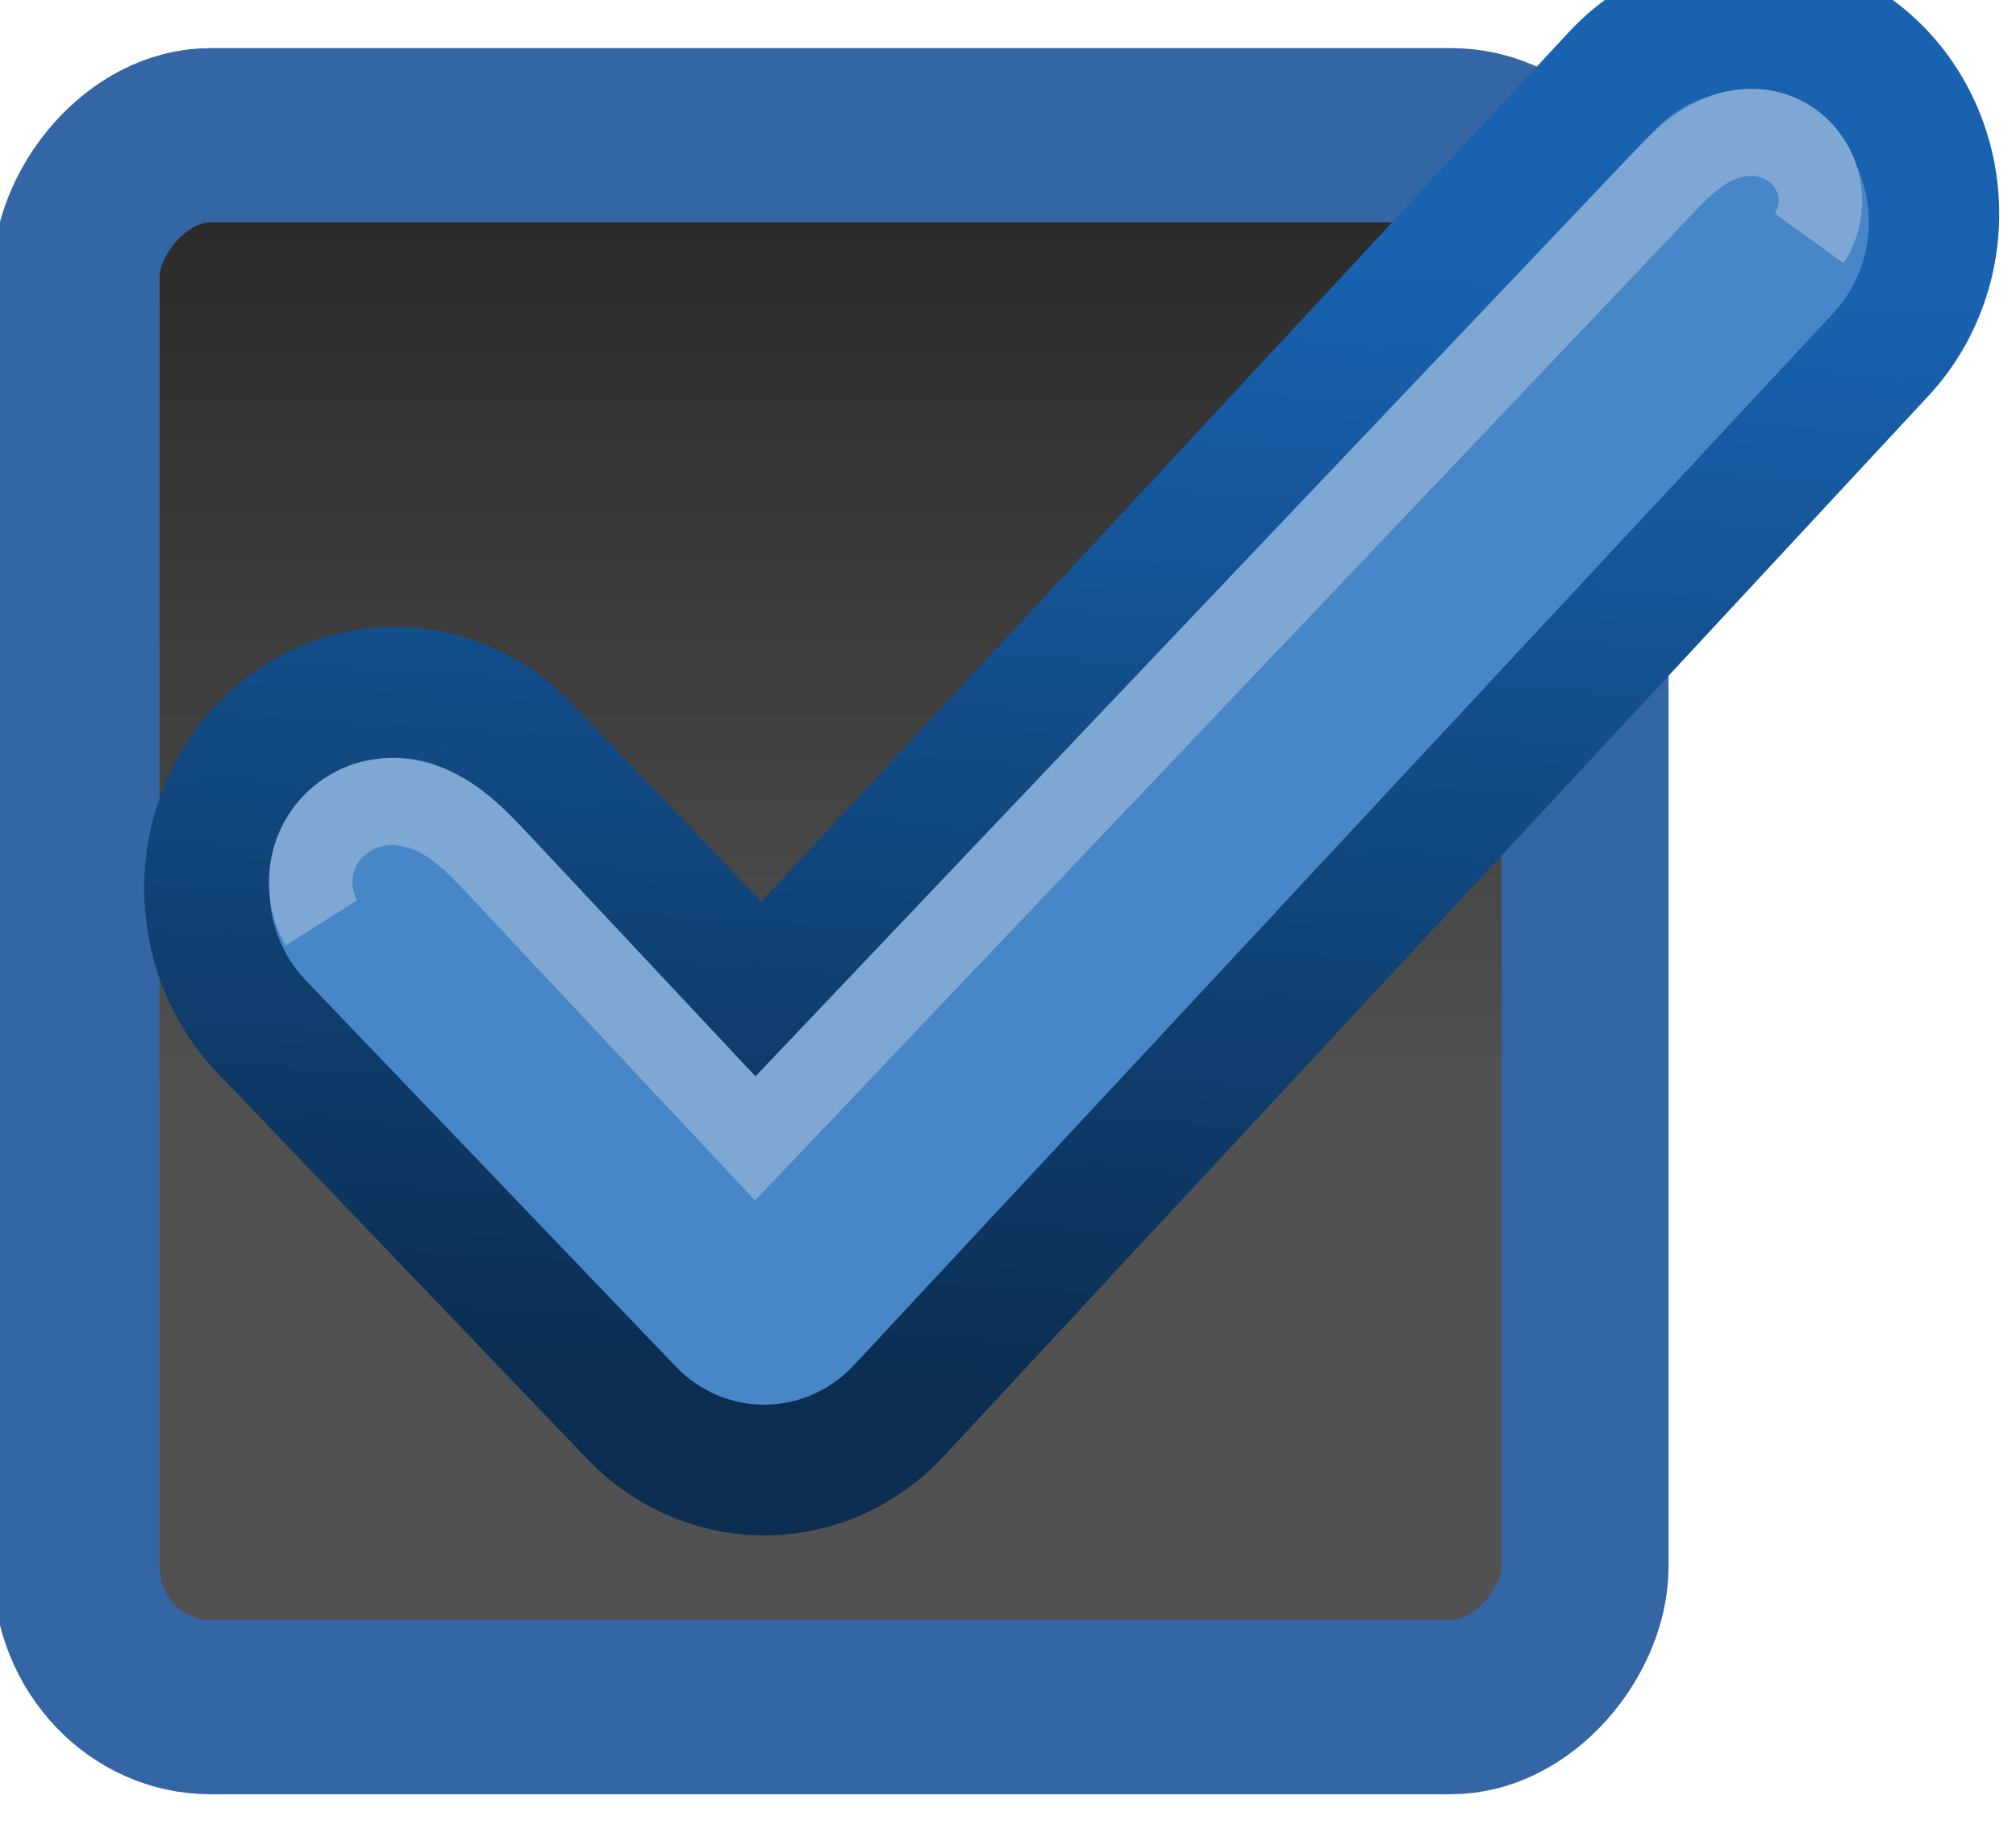 <?xml version="1.0" encoding="UTF-8" standalone="no"?>
<!-- Created with Inkscape (http://www.inkscape.org/) -->

<svg
   xmlns:dc="http://purl.org/dc/elements/1.1/"
   xmlns:cc="http://creativecommons.org/ns#"
   xmlns:rdf="http://www.w3.org/1999/02/22-rdf-syntax-ns#"
   xmlns:svg="http://www.w3.org/2000/svg"
   xmlns="http://www.w3.org/2000/svg"
   xmlns:sodipodi="http://sodipodi.sourceforge.net/DTD/sodipodi-0.dtd"
   xmlns:inkscape="http://www.inkscape.org/namespaces/inkscape"
   id="svg3199"
   height="17.157"
   width="18.83"
   version="1.1"
   inkscape:version="0.48+devel r"
   sodipodi:docname="checkbox-focused.svg">
  <sodipodi:namedview
     pagecolor="#ffffff"
     bordercolor="#666666"
     borderopacity="1"
     objecttolerance="10"
     gridtolerance="10"
     guidetolerance="10"
     inkscape:pageopacity="0"
     inkscape:pageshadow="2"
     inkscape:window-width="1109"
     inkscape:window-height="705"
     id="namedview20"
     showgrid="false"
     inkscape:zoom="10.727273"
     inkscape:cx="8.529451"
     inkscape:cy="8.8580482"
     inkscape:window-x="0"
     inkscape:window-y="36"
     inkscape:window-maximized="0"
     inkscape:current-layer="svg3199"
     fit-margin-top="0"
     fit-margin-left="0"
     fit-margin-right="0"
     fit-margin-bottom="0" />
  <defs
     id="defs3201">
    <linearGradient
       id="linearGradient5891-0-4"
       y2="231.24"
       gradientUnits="userSpaceOnUse"
       x2="206.75"
       y1="246.71"
       x1="205.84">
      <stop
         id="stop5874-4-4"
         style="stop-color:#0b2e52"
         offset="0" />
      <stop
         id="stop5876-0-5"
         style="stop-color:#1862af"
         offset="1" />
    </linearGradient>
    <linearGradient
       id="linearGradient14219"
       y2="-388.73"
       gradientUnits="userSpaceOnUse"
       y1="-396.35"
       gradientTransform="matrix(1.592,0,0,0.857,-256.56,59.685)"
       x2="-93.031"
       x1="-93.031">
      <stop
         id="stop15406"
         style="stop-color:#515151"
         offset="0" />
      <stop
         id="stop15408"
         style="stop-color:#292929"
         offset="1" />
    </linearGradient>
    <linearGradient
       x1="205.84"
       y1="246.71"
       x2="206.75"
       gradientUnits="userSpaceOnUse"
       y2="231.24"
       id="linearGradient5891-0-4-0">
      <stop
         offset="0"
         style="stop-color:#0b2e52"
         id="stop5874-4-4-2" />
      <stop
         offset="1"
         style="stop-color:#1862af"
         id="stop5876-0-5-8" />
    </linearGradient>
    <linearGradient
       x1="-93.031"
       x2="-93.031"
       gradientTransform="matrix(1.592,0,0,0.857,-256.56,59.685)"
       y1="-396.35"
       gradientUnits="userSpaceOnUse"
       y2="-388.73"
       id="linearGradient14219-6">
      <stop
         offset="0"
         style="stop-color:#515151"
         id="stop15406-6" />
      <stop
         offset="1"
         style="stop-color:#292929"
         id="stop15408-7" />
    </linearGradient>
  </defs>
  <g
     transform="matrix(0.78,0,0,0.814,-267.097,-424.461)"
     id="layer1">
    <g
       transform="matrix(0.802,0,0,0.802,-87.624,-453.1)"
       style="stroke-width:2.371"
       id="g14586-0">
      <g
         transform="matrix(1.997,0,0,1.997,-397.05,877)"
         style="stroke-width:1.188;enable-background:new"
         id="g15291-9-6">
        <g
           transform="translate(877.5,-102.84)"
           style="stroke-width:1.188;enable-background:new"
           id="g16853-4-9">
          <rect
             x="-409.59"
             y="-284.4"
             width="11.282"
             height="11.262"
             transform="scale(1,-1)"
             rx="1.005"
             style="color:#000000;fill:url(#linearGradient14219-6);stroke:#3465a4;stroke-width:1.248;enable-background:new"
             ry="1.005"
             id="rect6506-6" />
        </g>
      </g>
    </g>
    <g
       transform="matrix(0.843,0,0,0.843,-110.17,-503.56)"
       id="g14586">
      <g
         transform="matrix(1.997,0,0,1.997,-397.05,877)"
         style="enable-background:new"
         id="g15291-9" />
      <g
         transform="translate(344,988)"
         style="enable-background:new"
         id="g5886">
        <path
           d="m 198.5,240 5.25,5.25 13.986,-14.431"
           style="fill:none;stroke:url(#linearGradient5891-0-4-0);stroke-width:7.114;stroke-linecap:round;stroke-linejoin:round"
           id="path5835"
           inkscape:connector-curvature="0" />
        <path
           d="m 198.5,240 5.25,5.25 13.912,-14.32"
           style="fill:none;stroke:#4787c8;stroke-width:3.557;stroke-linecap:round;stroke-linejoin:round"
           id="path5880"
           inkscape:connector-curvature="0" />
        <path
           d="m 197.46,240.47 c -0.178,-0.294 -0.201,-0.675 -0.06,-0.989 0.141,-0.313 0.437,-0.548 0.771,-0.628 0.334,-0.08 0.693,-0.01 0.996,0.152 0.303,0.161 0.551,0.407 0.792,0.653 l 3.664,3.746 12.879,-12.99 c 0.208,-0.21 0.423,-0.42 0.685,-0.555 0.262,-0.136 0.573,-0.191 0.858,-0.114 0.143,0.038 0.277,0.108 0.389,0.205 0.112,0.097 0.2,0.22 0.255,0.357 0.055,0.137 0.075,0.288 0.059,0.435 -0.017,0.147 -0.07,0.289 -0.154,0.411"
           style="fill:none;stroke:#7ea7d3;stroke-width:1.186px"
           id="path5882"
           inkscape:connector-curvature="0" />
      </g>
    </g>
  </g>
</svg>
